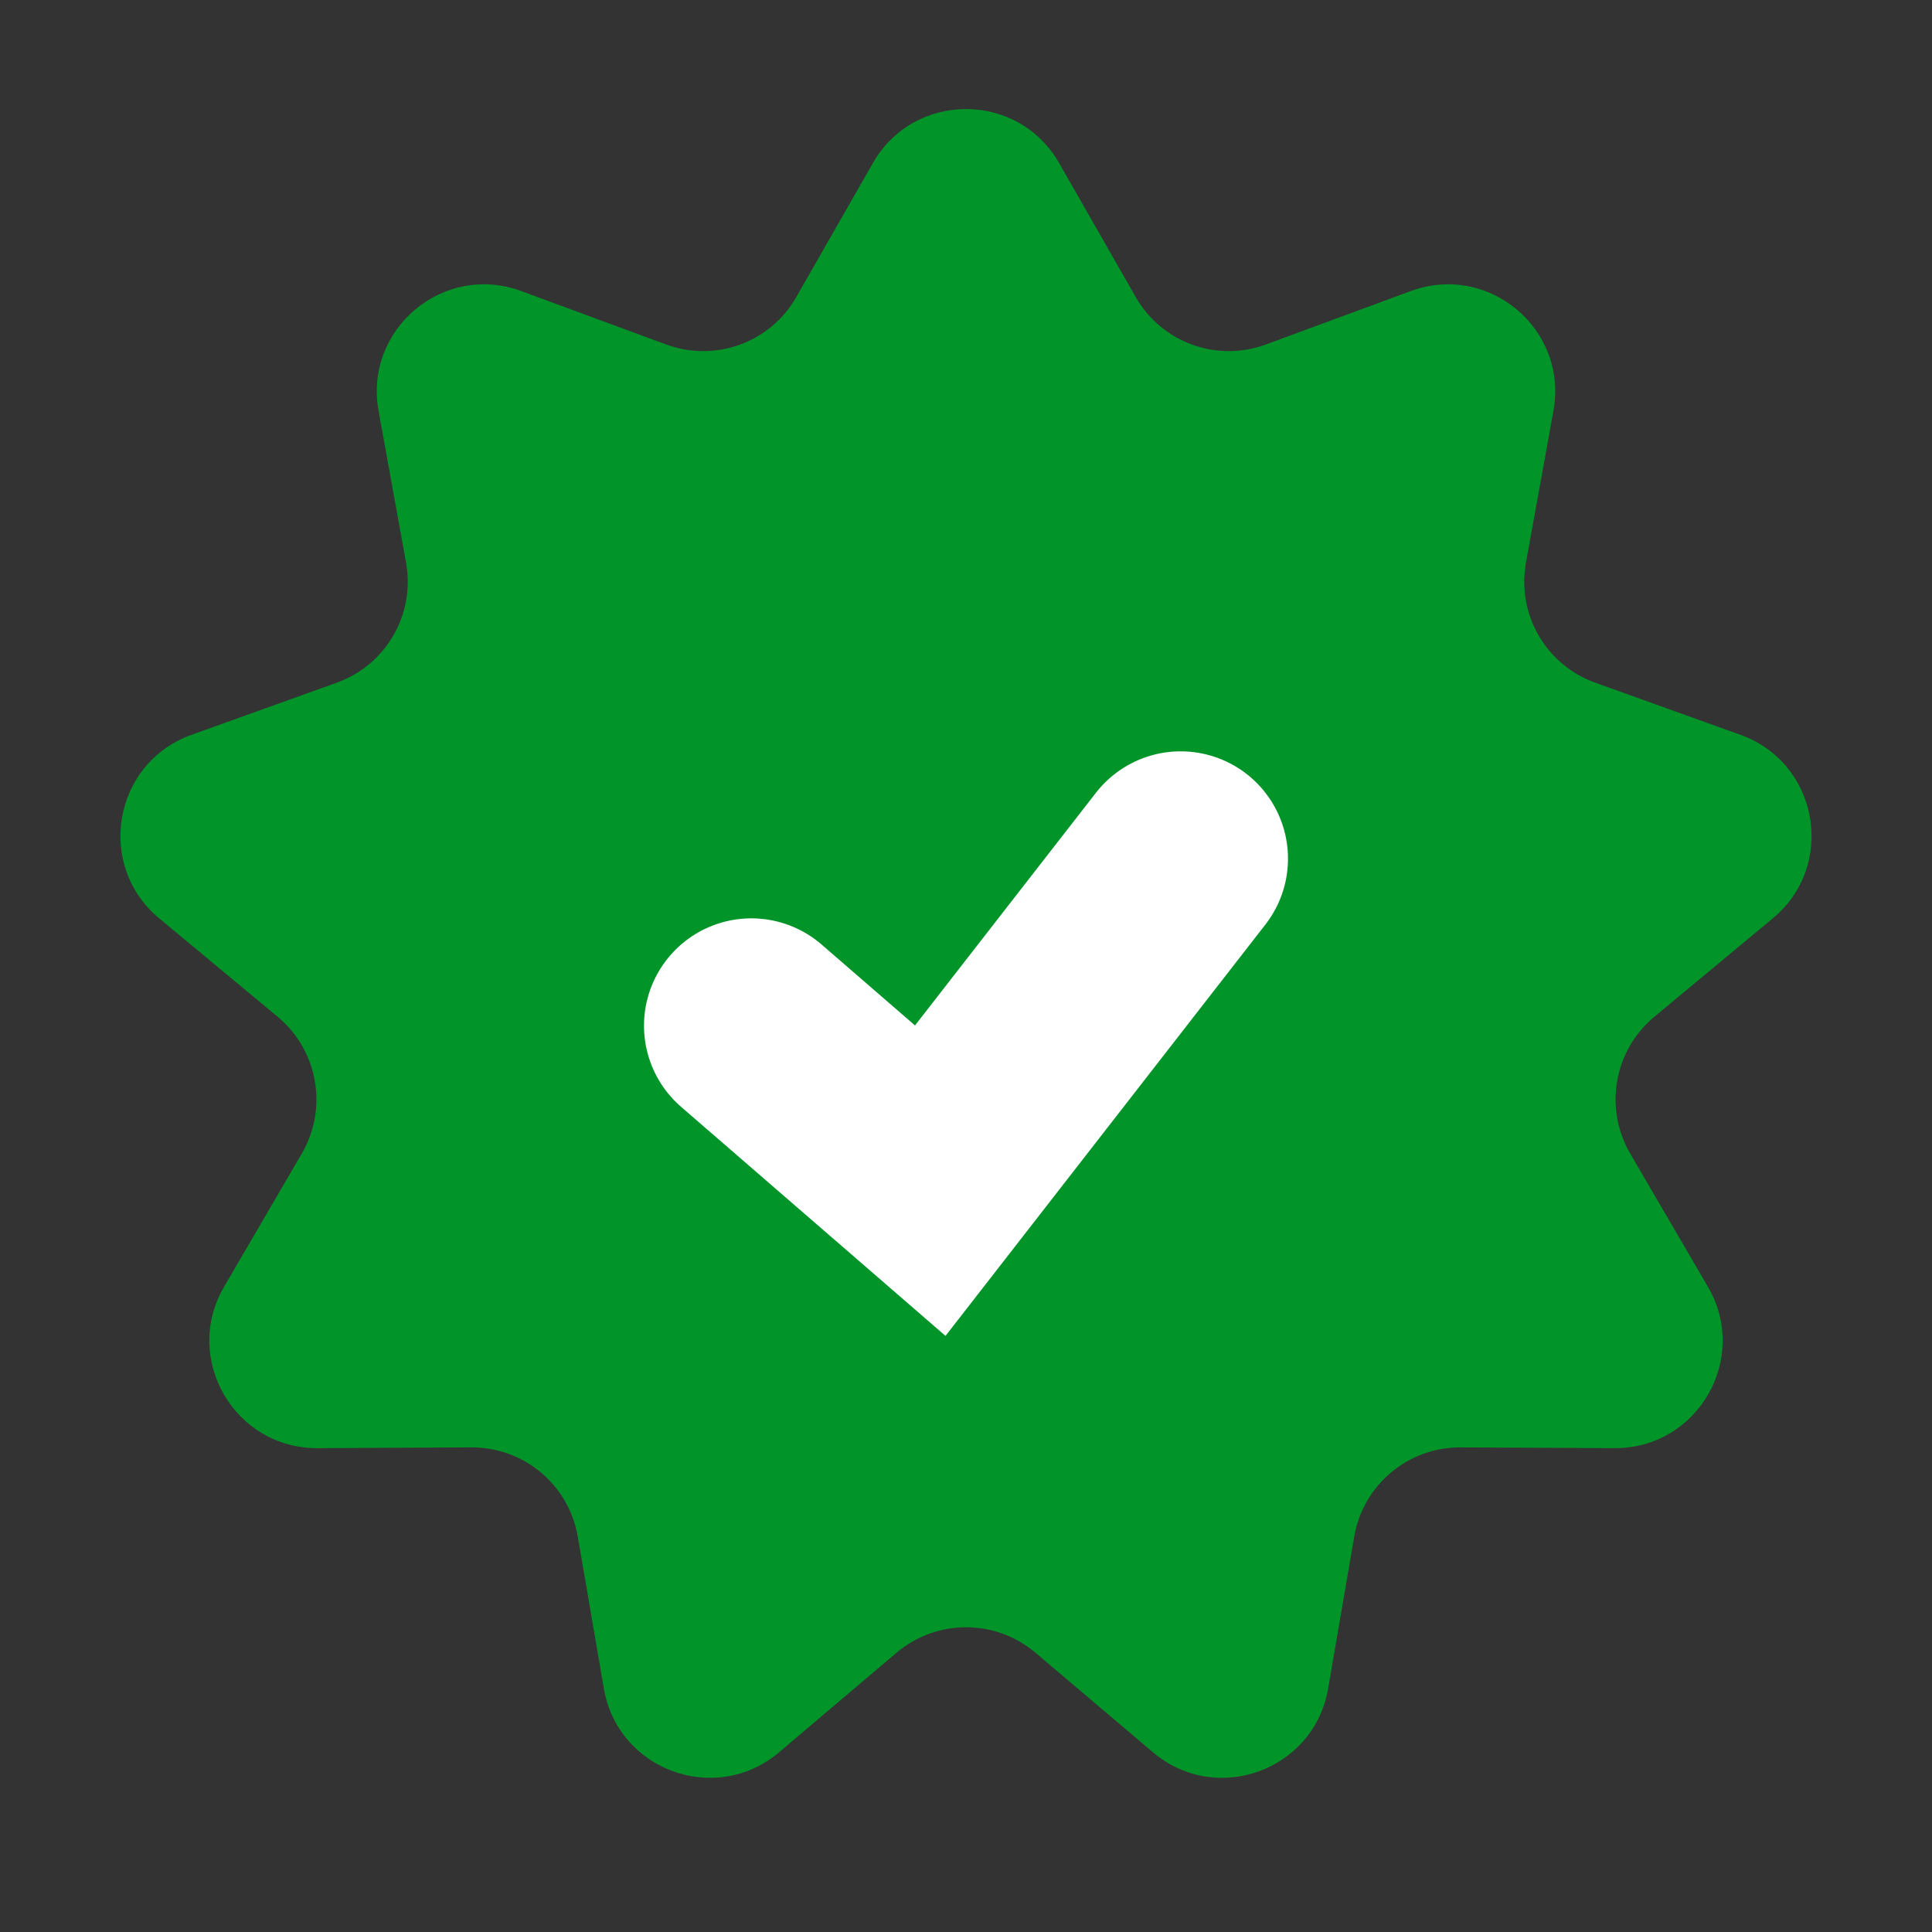 <svg width="18" height="18" viewBox="0 0 18 18" fill="none" xmlns="http://www.w3.org/2000/svg">
<rect x="0" y="0" width="18" height="18" fill="#333333" stroke="none"/>
<path d="M8.132 1.52C8.516 0.848 9.484 0.848 9.868 1.52L10.581 2.767C10.823 3.192 11.337 3.379 11.795 3.209L13.143 2.712C13.869 2.444 14.611 3.067 14.473 3.828L14.217 5.242C14.13 5.723 14.403 6.196 14.864 6.361L16.215 6.846C16.944 7.107 17.112 8.062 16.517 8.556L15.412 9.474C15.037 9.787 14.942 10.325 15.188 10.747L15.912 11.988C16.302 12.656 15.818 13.495 15.044 13.492L13.607 13.485C13.118 13.483 12.7 13.834 12.617 14.316L12.374 15.732C12.243 16.494 11.333 16.826 10.742 16.326L9.646 15.397C9.273 15.082 8.727 15.082 8.354 15.397L7.258 16.326C6.667 16.826 5.757 16.494 5.626 15.732L5.383 14.316C5.3 13.834 4.881 13.483 4.393 13.485L2.956 13.492C2.183 13.495 1.698 12.656 2.088 11.988L2.812 10.747C3.058 10.325 2.963 9.787 2.588 9.474L1.483 8.556C0.888 8.062 1.056 7.107 1.785 6.846L3.136 6.361C3.597 6.196 3.87 5.723 3.783 5.242L3.527 3.828C3.389 3.067 4.131 2.444 4.857 2.712L6.205 3.209C6.663 3.379 7.177 3.192 7.419 2.767L8.132 1.52Z" fill="#009429"/>
<path d="M7 9.556L8.667 11L11 8" stroke="white" stroke-width="2" stroke-linecap="round"/>
</svg>
